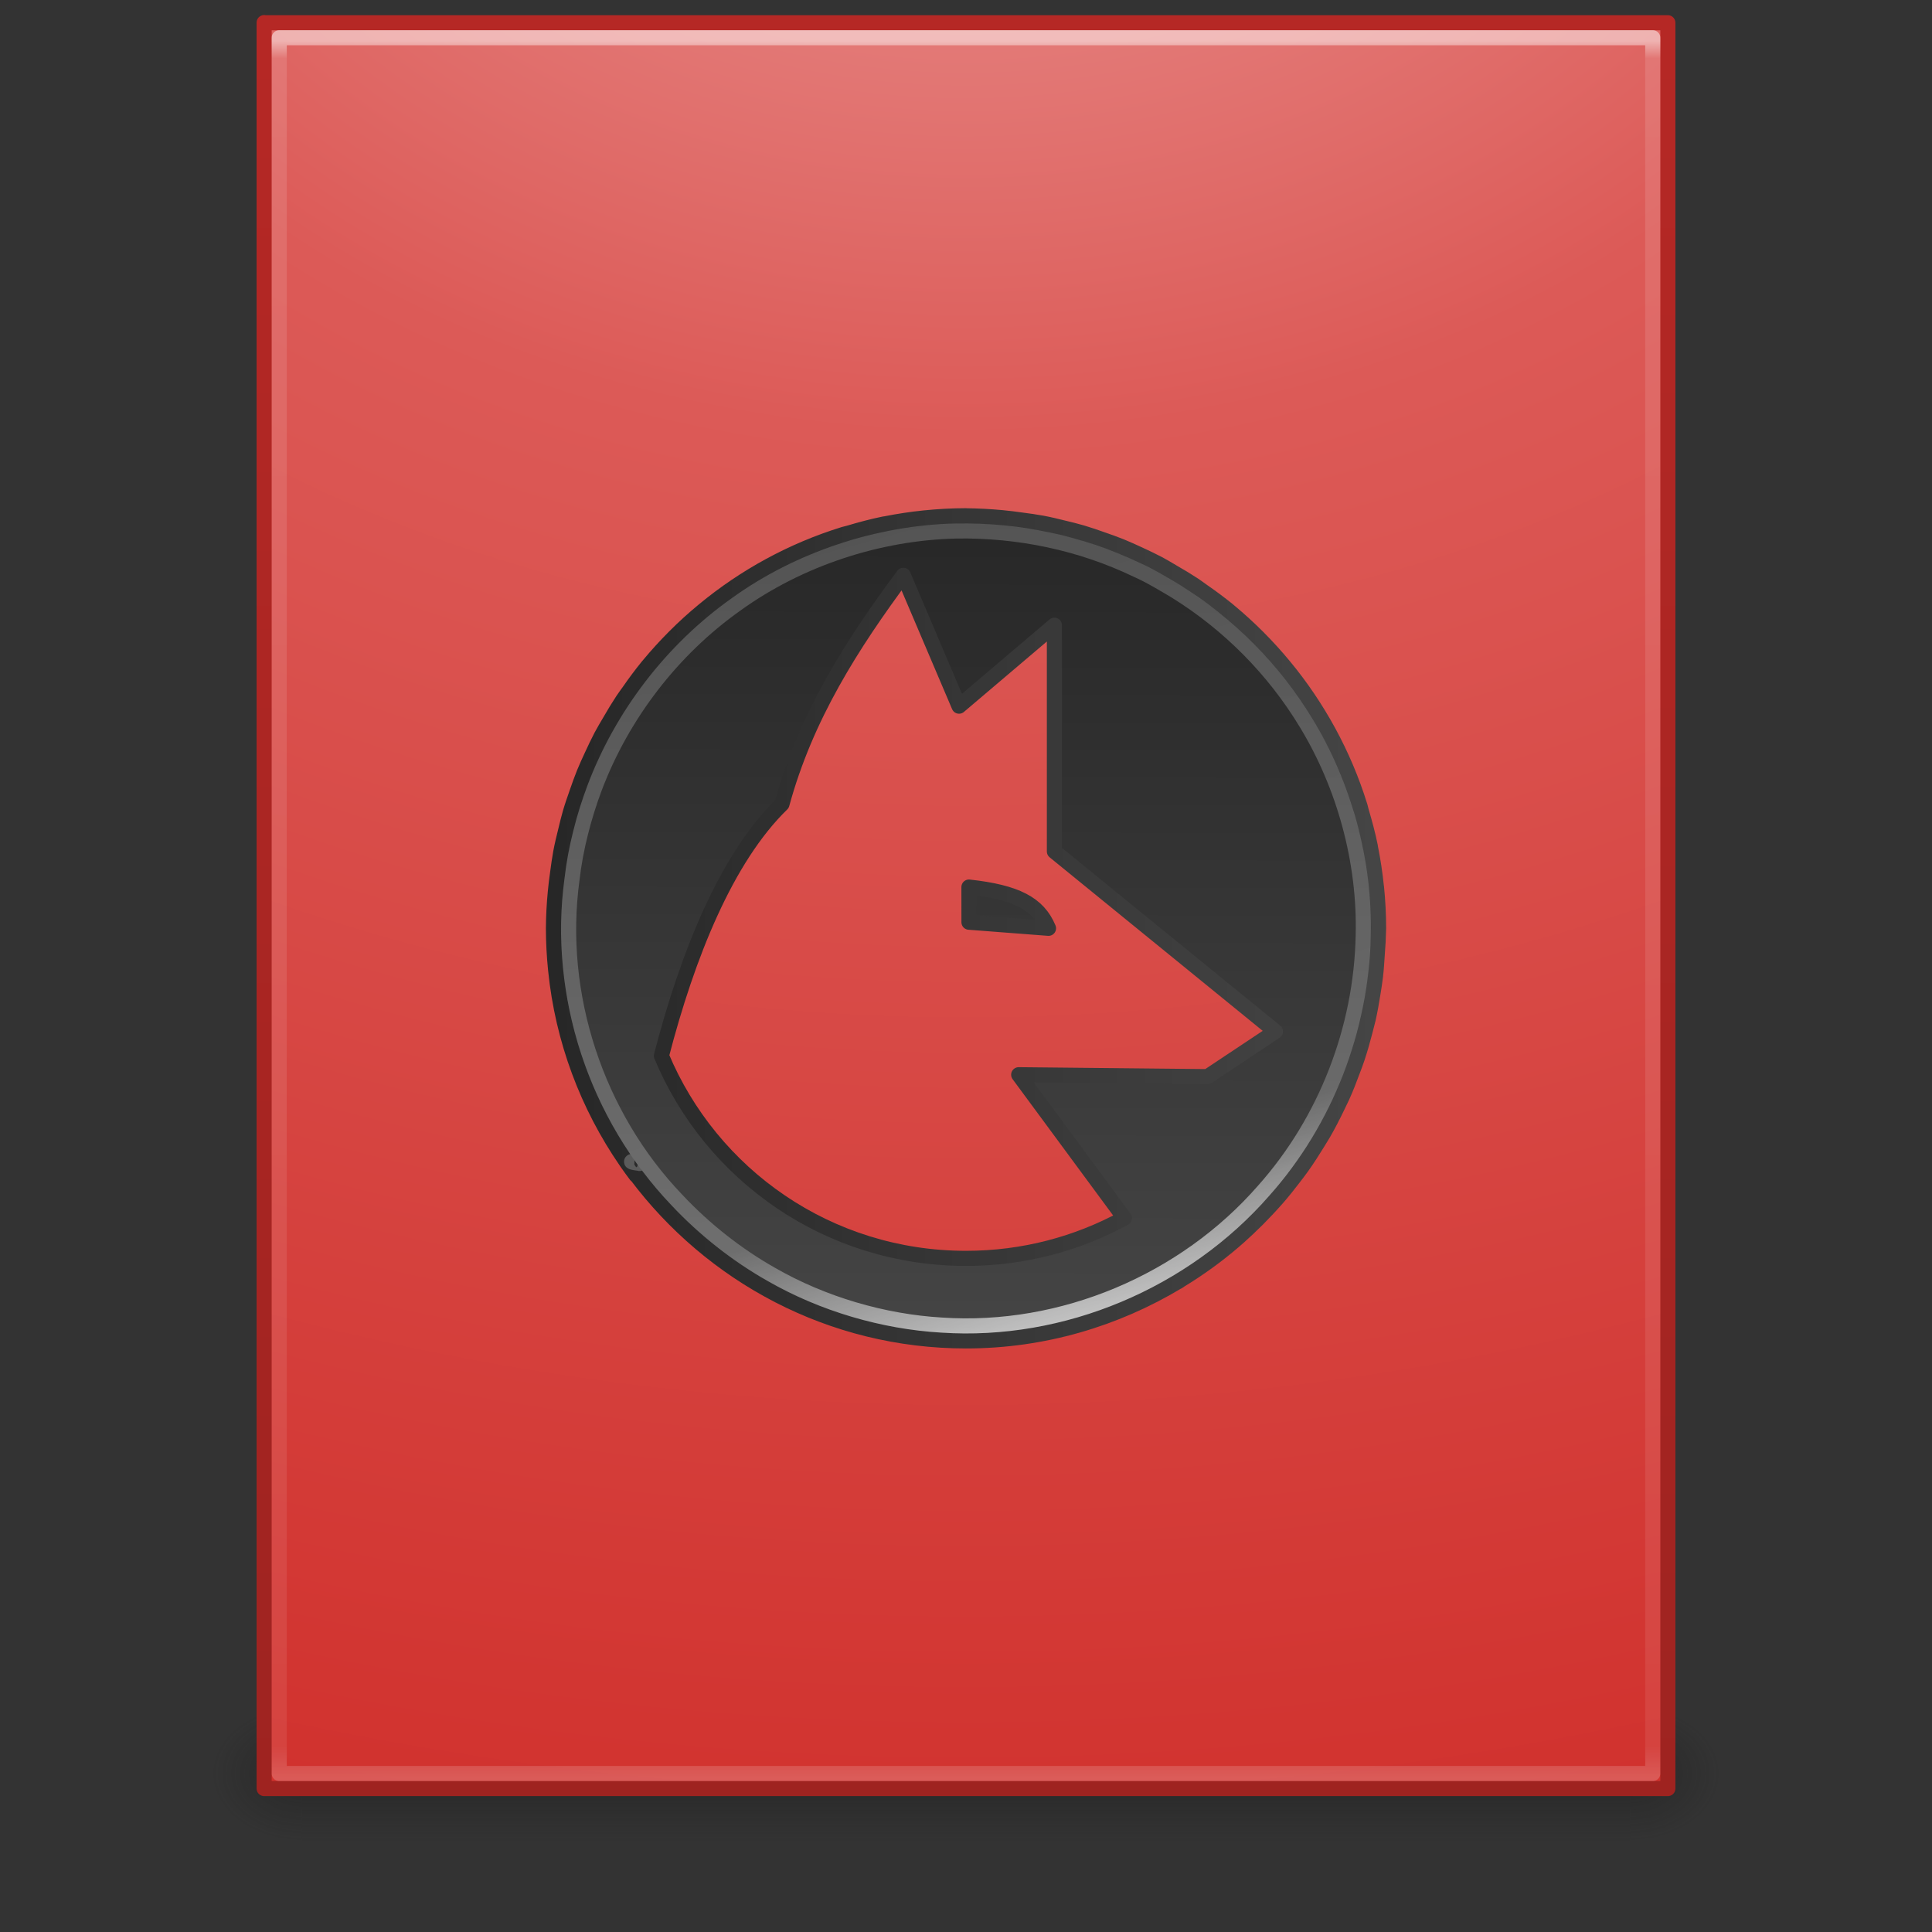 <?xml version="1.0" encoding="UTF-8" standalone="no"?>
<svg
   xmlns:dc="http://purl.org/dc/elements/1.1/"
   xmlns:cc="http://creativecommons.org/ns#"
   xmlns:rdf="http://www.w3.org/1999/02/22-rdf-syntax-ns#"
   xmlns:svg="http://www.w3.org/2000/svg"
   xmlns="http://www.w3.org/2000/svg"
   xmlns:xlink="http://www.w3.org/1999/xlink"
   xmlns:sodipodi="http://sodipodi.sourceforge.net/DTD/sodipodi-0.dtd"
   xmlns:inkscape="http://www.inkscape.org/namespaces/inkscape"
   height="128"
   width="128"
   version="1.1"
   id="svg67"
   sodipodi:docname="application-vnd.wolfram.mathematica.package.svg"
   inkscape:version="1.0.1 (3bc2e813f5, 2020-09-07)">
  <rect width="100%" height="100%" fill="#333333" stroke="none"/>
  <sodipodi:namedview
     pagecolor="#ffffff"
     bordercolor="#666666"
     borderopacity="1"
     objecttolerance="10"
     gridtolerance="10"
     guidetolerance="10"
     inkscape:pageopacity="0"
     inkscape:pageshadow="2"
     inkscape:window-width="3840"
     inkscape:window-height="2127"
     id="namedview69"
     showgrid="false"
     inkscape:zoom="9.717239"
     inkscape:cx="20.94906"
     inkscape:cy="49.658364"
     inkscape:window-x="0"
     inkscape:window-y="0"
     inkscape:window-maximized="1"
     inkscape:current-layer="svg67"
     inkscape:document-rotation="0" />
  <defs
     id="defs47">
    <linearGradient
       id="f"
       y2="42.586"
       gradientUnits="userSpaceOnUse"
       x2="24"
       gradientTransform="matrix(2.459 0 0 3.108 4.973 -78.595)"
       y1="5.564"
       x1="24">
      <stop
         stop-color="#fff"
         offset="0"
         id="stop2" />
      <stop
         stop-color="#fff"
         stop-opacity=".235"
         offset=".01"
         id="stop4" />
      <stop
         stop-color="#fff"
         stop-opacity=".157"
         offset=".982"
         id="stop6" />
      <stop
         stop-color="#fff"
         stop-opacity=".392"
         offset="1"
         id="stop8" />
    </linearGradient>
    <radialGradient
       id="b"
       fx="7.276"
       gradientUnits="userSpaceOnUse"
       cy="9.957"
       cx="7.806"
       gradientTransform="matrix(-4.2959e-7 17.553 -21.502 -5.2689e-7 278.07 -223.53)"
       r="12.672">
      <stop
         stop-color="#eca2a0"
         offset="0"
         id="stop11" />
      <stop
         stop-color="#dc5a57"
         offset=".262"
         id="stop13" />
      <stop
         stop-color="#d02e2a"
         offset=".705"
         id="stop15" />
      <stop
         stop-color="#9d2320"
         offset="1"
         id="stop17" />
    </radialGradient>
    <linearGradient
       id="d"
       y2=".918"
       gradientUnits="userSpaceOnUse"
       x2="25"
       gradientTransform="matrix(2.657 0 0 2.659 .229 -63.816)"
       y1="47.935"
       x1="25">
      <stop
         stop-color="#9d2320"
         offset="0"
         id="stop20" />
      <stop
         stop-color="#b52825"
         offset="1"
         id="stop22" />
    </linearGradient>
    <linearGradient
       id="e"
       y2="39.999"
       gradientUnits="userSpaceOnUse"
       x2="25.058"
       gradientTransform="matrix(3.143 0 0 1.286 -11.429 -2.429)"
       y1="47.028"
       x1="25.058">
      <stop
         stop-color="#181818"
         stop-opacity="0"
         offset="0"
         id="stop25" />
      <stop
         stop-color="#181818"
         offset=".5"
         id="stop27" />
      <stop
         stop-color="#181818"
         stop-opacity="0"
         offset="1"
         id="stop29" />
    </linearGradient>
    <radialGradient
       id="c"
       gradientUnits="userSpaceOnUse"
       cy="43.5"
       cx="4.993"
       gradientTransform="matrix(2.405 0 0 1.8 -32.014 -131.8)"
       r="2.5">
      <stop
         stop-color="#181818"
         offset="0"
         id="stop32" />
      <stop
         stop-color="#181818"
         stop-opacity="0"
         offset="1"
         id="stop34" />
    </radialGradient>
    <radialGradient
       id="a"
       gradientUnits="userSpaceOnUse"
       cy="43.5"
       cx="4.993"
       gradientTransform="matrix(2.405 0 0 1.8 95.986 -24.8)"
       r="2.5">
      <stop
         stop-color="#181818"
         offset="0"
         id="stop37" />
      <stop
         stop-color="#181818"
         stop-opacity="0"
         offset="1"
         id="stop39" />
    </radialGradient>
    <linearGradient
       id="g"
       y2="15"
       gradientUnits="userSpaceOnUse"
       x2="21"
       gradientTransform="matrix(2.714 0 0 2.714 -4.714 -70.718)"
       y1="29"
       x1="21">
      <stop
         stop-color="#f8dbd9"
         offset="0"
         id="stop42" />
      <stop
         stop-color="#fff"
         offset="1"
         id="stop44" />
    </linearGradient>
    <linearGradient
       id="linearGradient3292-0">
      <stop
         id="stop3294-8"
         style="stop-color:#ffffff;stop-opacity:1"
         offset="0" />
      <stop
         id="stop3296-5"
         style="stop-color:#ffffff;stop-opacity:0.235"
         offset="0.132" />
      <stop
         id="stop3298-3"
         style="stop-color:#ffffff;stop-opacity:0.157"
         offset="0.974" />
      <stop
         id="stop3300-9"
         style="stop-color:#ffffff;stop-opacity:0.392"
         offset="1" />
    </linearGradient>
    <linearGradient
       id="linearGradient2867-449-88-871-390-598-476-591-434-148-57-177-641-289-620-227-114-444-680-744-8-7-5">
      <stop
         id="stop5430-8-6-6"
         style="stop-color:#5f5f5f;stop-opacity:1"
         offset="0" />
      <stop
         id="stop5432-3-5-7"
         style="stop-color:#4f4f4f;stop-opacity:1"
         offset="0.262" />
      <stop
         id="stop5434-1-6-7"
         style="stop-color:#3b3b3b;stop-opacity:1"
         offset="0.705" />
      <stop
         id="stop5436-8-9-40"
         style="stop-color:#2b2b2b;stop-opacity:1"
         offset="1" />
    </linearGradient>
    <linearGradient
       id="linearGradient3707-319-631-407-324-616-674-812-821-107-178-392-400-6-7-4">
      <stop
         id="stop5440-4-4-7"
         style="stop-color:#272727;stop-opacity:1"
         offset="0" />
      <stop
         id="stop5442-3-5-4"
         style="stop-color:#454545;stop-opacity:1"
         offset="1" />
    </linearGradient>
    <linearGradient
       inkscape:collect="always"
       xlink:href="#linearGradient3707-319-631-407-324-616-674-812-821-107-178-392-400-6-7-4"
       id="linearGradient908"
       x1="64"
       y1="34.169"
       x2="63.884"
       y2="88.894"
       gradientUnits="userSpaceOnUse" />
    <linearGradient
       inkscape:collect="always"
       xlink:href="#linearGradient3707-319-631-407-324-616-674-812-821-107-178-392-400-6-7-4"
       id="linearGradient940"
       x1="36.666"
       y1="61.504"
       x2="91.334"
       y2="61.504"
       gradientUnits="userSpaceOnUse" />
    <linearGradient
       inkscape:collect="always"
       xlink:href="#linearGradient3292-0"
       id="linearGradient948"
       x1="79.165"
       y1="93.29"
       x2="42.886"
       y2="-38.678"
       gradientUnits="userSpaceOnUse" />
  </defs>
  <g
     transform="translate(0,64)"
     id="g65">
    <rect
       opacity=".4"
       height="9"
       width="6"
       y="49"
       x="108"
       fill="url(#a)"
       id="rect49" />
    <rect
       opacity=".4"
       transform="scale(-1)"
       height="9"
       width="6"
       y="-58"
       x="-20"
       fill="url(#c)"
       id="rect51" />
    <rect
       opacity=".4"
       height="9"
       width="88"
       y="49"
       x="20"
       fill="url(#e)"
       id="rect53" />
    <path
       stroke-linejoin="round"
       style="color:#000000"
       d="m17.5-62.493h93v116.99h-93v-117z"
       stroke="url(#d)"
       fill="url(#b)"
       id="path55" />
    <path
       opacity=".5"
       stroke-linejoin="round"
       d="m109.5 53.5h-91v-115h91z"
       stroke="url(#f)"
       stroke-linecap="round"
       fill="none"
       id="path57" />
  </g>
  <path
     inkscape:connector-curvature="0"
     d="m 64,34.169 c -0.918,0.002 -1.835,0.051 -2.749,0.144 -0.869,0.088 -1.726,0.219 -2.567,0.385 -0.039,0.006 -0.076,0.012 -0.113,0.016 -0.793,0.162 -1.566,0.371 -2.333,0.599 -0.107,0.027 -0.217,0.057 -0.326,0.084 -0.863,0.269 -1.71,0.574 -2.534,0.925 -0.816,0.344 -1.615,0.73 -2.392,1.152 -1.544,0.84 -3.003,1.827 -4.358,2.948 -0.676,0.556 -1.324,1.146 -1.943,1.767 -0.59,0.592 -1.154,1.209 -1.687,1.851 -0.031,0.039 -0.064,0.074 -0.096,0.113 -0.431,0.533 -0.843,1.084 -1.234,1.65 -0.139,0.195 -0.283,0.387 -0.416,0.588 -0.297,0.453 -0.58,0.916 -0.849,1.388 -0.189,0.324 -0.385,0.644 -0.56,0.976 -0.219,0.424 -0.428,0.851 -0.625,1.287 -0.184,0.392 -0.363,0.787 -0.529,1.191 -0.162,0.412 -0.316,0.828 -0.459,1.248 -0.154,0.443 -0.31,0.884 -0.443,1.335 -0.111,0.396 -0.215,0.795 -0.308,1.197 -0.117,0.474 -0.234,0.951 -0.326,1.435 -0.082,0.459 -0.15,0.92 -0.209,1.382 -0.059,0.43 -0.117,0.857 -0.154,1.292 -0.076,0.791 -0.117,1.585 -0.123,2.382 0.002,0.918 0.051,1.835 0.144,2.749 0.471,4.67 2.124,8.997 4.655,12.679 0.023,0.033 0.047,0.068 0.07,0.102 0.195,0.281 0.396,0.558 0.603,0.832 0,-0.008 0.004,-0.018 0.006,-0.025 4.99,6.658 12.919,10.998 21.855,10.998 5.133,0 9.926,-1.451 14.036,-3.924 l 0.004,0.006 c 0.057,-0.037 0.111,-0.076 0.166,-0.113 0.652,-0.398 1.287,-0.82 1.902,-1.271 0.141,-0.103 0.281,-0.209 0.422,-0.314 0.539,-0.412 1.062,-0.841 1.57,-1.292 0.205,-0.184 0.408,-0.371 0.607,-0.56 0.424,-0.398 0.832,-0.808 1.228,-1.232 0.236,-0.252 0.469,-0.506 0.695,-0.763 0.373,-0.43 0.726,-0.873 1.072,-1.326 0.189,-0.244 0.375,-0.49 0.556,-0.742 0.363,-0.51 0.701,-1.035 1.029,-1.57 0.137,-0.217 0.271,-0.435 0.4,-0.656 0.326,-0.564 0.623,-1.146 0.908,-1.736 0.113,-0.225 0.221,-0.449 0.326,-0.677 0.256,-0.566 0.482,-1.148 0.699,-1.736 0.107,-0.277 0.209,-0.556 0.305,-0.838 0.189,-0.566 0.351,-1.142 0.502,-1.724 0.08,-0.293 0.154,-0.586 0.225,-0.881 0.123,-0.551 0.221,-1.109 0.31,-1.671 0.062,-0.369 0.117,-0.74 0.164,-1.111 0.057,-0.48 0.088,-0.968 0.119,-1.456 0.049,-0.582 0.078,-1.164 0.09,-1.745 0,-0.923 -0.049,-1.831 -0.139,-2.729 l -0.006,-0.021 c -0.088,-0.869 -0.217,-1.724 -0.385,-2.567 -0.008,-0.037 -0.008,-0.076 -0.016,-0.111 -0.16,-0.793 -0.371,-1.568 -0.597,-2.333 -0.031,-0.103 -0.049,-0.213 -0.08,-0.316 l -0.012,-0.037 c -0.266,-0.855 -0.572,-1.691 -0.918,-2.509 -0.346,-0.816 -0.73,-1.613 -1.154,-2.392 -0.84,-1.542 -1.826,-3.003 -2.946,-4.356 -0.558,-0.676 -1.148,-1.324 -1.767,-1.943 -0.592,-0.592 -1.21,-1.154 -1.853,-1.689 -0.031,-0.025 -0.061,-0.053 -0.092,-0.08 -0.006,-0.004 -0.014,-0.01 -0.02,-0.016 -0.535,-0.431 -1.086,-0.843 -1.65,-1.232 -0.197,-0.139 -0.389,-0.283 -0.588,-0.418 -0.455,-0.297 -0.918,-0.58 -1.388,-0.847 -0.324,-0.191 -0.644,-0.385 -0.976,-0.562 -0.424,-0.219 -0.853,-0.428 -1.287,-0.625 -0.394,-0.182 -0.789,-0.363 -1.191,-0.527 -0.412,-0.164 -0.83,-0.316 -1.25,-0.459 -0.441,-0.156 -0.882,-0.31 -1.333,-0.443 -0.396,-0.113 -0.797,-0.217 -1.197,-0.31 -0.476,-0.117 -0.951,-0.234 -1.437,-0.326 -0.459,-0.08 -0.92,-0.15 -1.382,-0.207 -0.43,-0.059 -0.857,-0.117 -1.291,-0.156 -0.793,-0.074 -1.587,-0.115 -2.382,-0.123 z m -4.153,3.946 3.692,8.671 6.318,-5.365 v 14.991 l 14.643,11.925 -4.5,2.993 -12.509,-0.127 7.005,9.498 c -3.114,1.701 -6.687,2.669 -10.496,2.669 -9.112,0 -16.886,-5.525 -20.18,-13.421 1.724,-6.66 4.299,-13.091 7.987,-16.677 1.574,-5.789 4.643,-10.582 8.04,-15.157 z m 4.348,20.655 0.002,2.329 5.27,0.404 c -0.677,-1.638 -2.152,-2.392 -5.271,-2.733 z"
     style="clip-rule:evenodd;fill:url(#linearGradient908);fill-opacity:1;fill-rule:nonzero;stroke-width:1;stroke-linejoin:round;stroke-miterlimit:2;stroke:url(#linearGradient940);stroke-dasharray:none"
     id="path4-3" />
  <path
     id="path4-3-5"
     style="clip-rule:evenodd;fill:none;fill-opacity:1;fill-rule:nonzero;stroke:url(#linearGradient948);stroke-width:1;stroke-linejoin:round;stroke-miterlimit:2;stroke-dasharray:none"
     d="m 63.352,35.18 c -5.181,0.117 -10.421,1.863 -14.566,4.848 -4.252,3.006 -7.568,7.336 -9.396,12.182 -0.693,1.843 -1.266,4.01 -1.493,6.051 -1.047,7.645 1.613,15.673 6.939,21.232 1.827,1.951 3.999,3.658 6.253,4.931 3.421,1.973 7.453,3.142 11.295,3.366 7.995,0.54 16.093,-2.889 21.349,-8.918 4.103,-4.608 6.454,-10.697 6.583,-16.861 0.135,-4.931 -1.262,-9.991 -3.794,-14.134 -2.138,-3.531 -5.124,-6.537 -8.631,-8.711 -0.737,-0.437 -1.704,-1.03 -2.59,-1.417 -3.71,-1.784 -7.839,-2.636 -11.949,-2.57 z M 42.373,77.084 c 0.65,-0.225 -1.423,-0.19 -0.049,-0.013 z"
     sodipodi:nodetypes="cccccccccccccccc" />
</svg>
